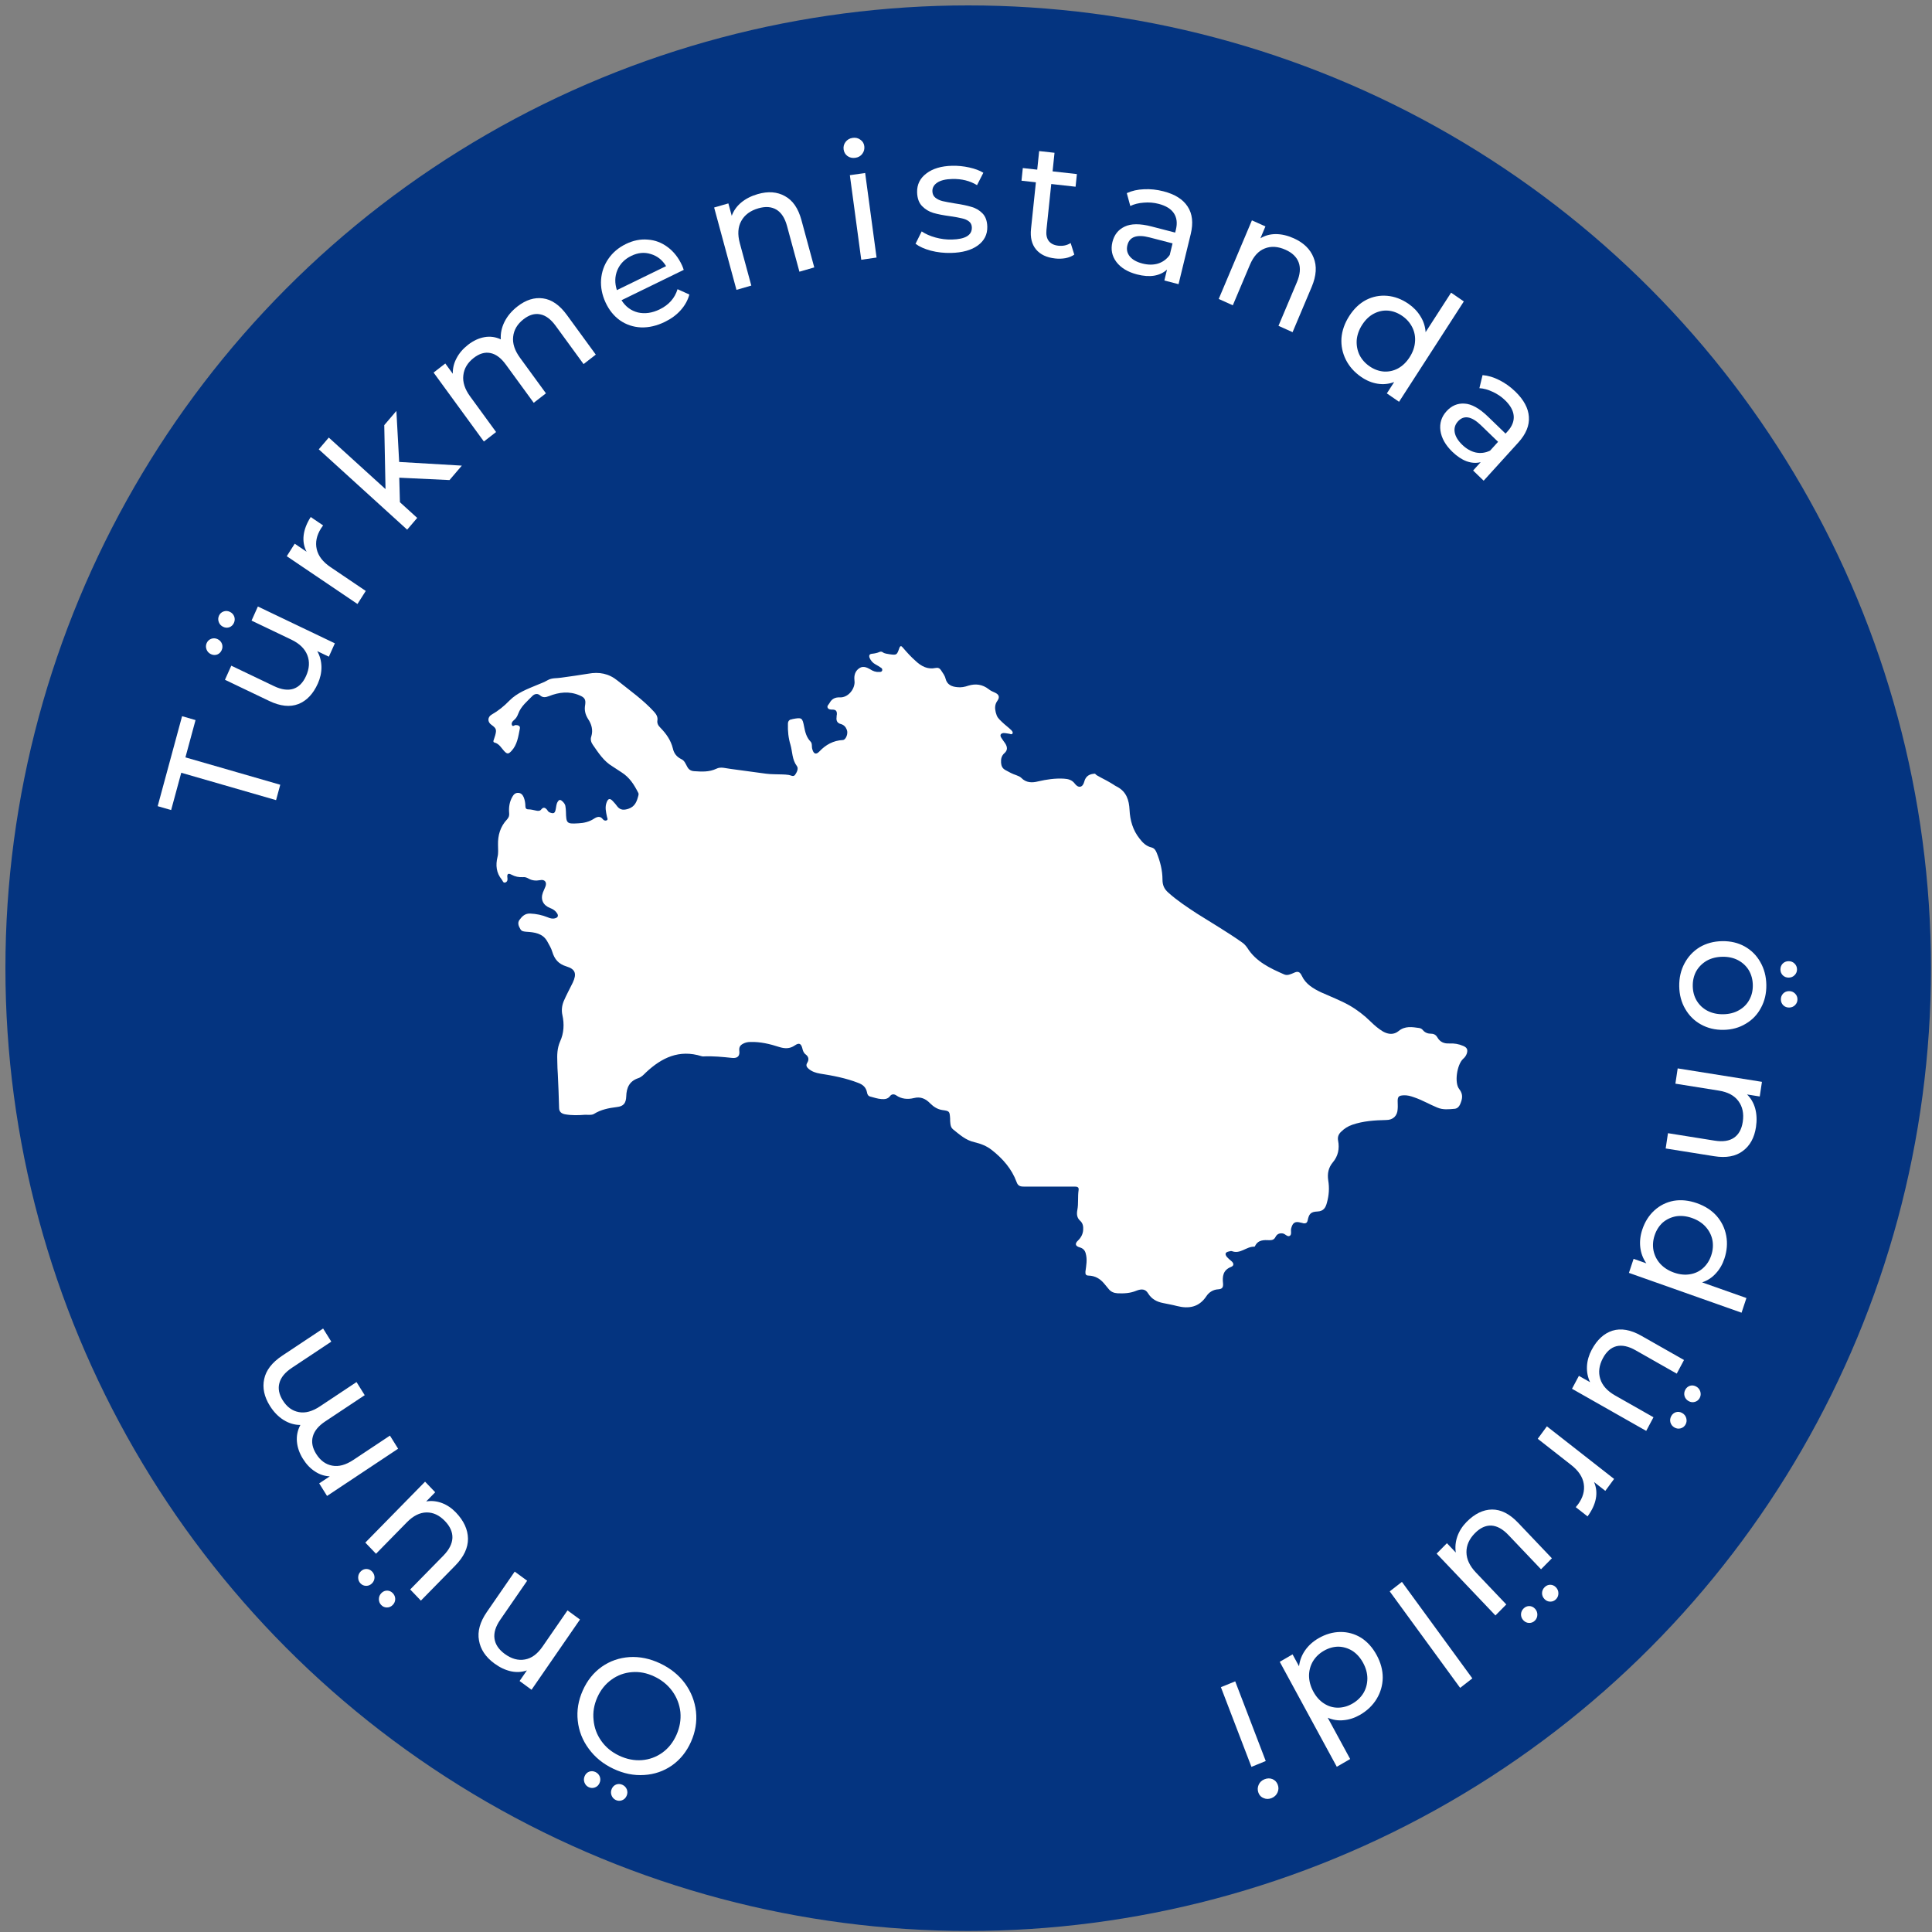 <svg width="300" height="300" viewBox="0 0 300 300" fill="none" xmlns="http://www.w3.org/2000/svg">
<rect x="0" y="0" width="300" height="300" fill="#808080" stroke="none"/>
<circle cx="150.341" cy="150.34" r="149.5" fill="#043480"/>
<path d="M102.51 258.294C104.106 259.05 105.389 260.082 106.358 261.389C107.319 262.711 107.892 264.171 108.074 265.77C108.242 267.361 107.983 268.925 107.299 270.463C106.615 272.001 105.633 273.223 104.355 274.129C103.061 275.029 101.618 275.525 100.026 275.619C98.428 275.728 96.83 275.405 95.234 274.648C93.652 273.899 92.38 272.864 91.418 271.541C90.45 270.234 89.882 268.785 89.714 267.194C89.54 265.618 89.798 264.054 90.49 262.501C91.18 260.947 92.165 259.718 93.444 258.812C94.716 257.921 96.151 257.42 97.749 257.311C99.341 257.217 100.928 257.545 102.51 258.294ZM101.605 260.327C100.445 259.777 99.288 259.552 98.132 259.649C96.961 259.74 95.905 260.125 94.965 260.804C94.002 261.491 93.264 262.414 92.749 263.571C92.234 264.728 92.041 265.9 92.17 267.085C92.277 268.279 92.679 269.364 93.376 270.339C94.057 271.307 94.978 272.066 96.138 272.616C97.298 273.165 98.471 273.398 99.657 273.314C100.828 273.224 101.894 272.835 102.857 272.148C103.797 271.468 104.525 270.55 105.04 269.393C105.554 268.236 105.758 267.06 105.651 265.866C105.522 264.681 105.109 263.6 104.413 262.625C103.701 261.642 102.765 260.876 101.605 260.327ZM96.664 277.151C96.98 277.301 97.204 277.536 97.335 277.856C97.459 278.192 97.447 278.527 97.298 278.862C97.149 279.197 96.91 279.425 96.583 279.547C96.255 279.668 95.933 279.654 95.617 279.504C95.301 279.354 95.081 279.111 94.956 278.776C94.832 278.441 94.844 278.105 94.993 277.77C95.142 277.435 95.381 277.207 95.708 277.086C96.029 276.98 96.348 277.001 96.664 277.151ZM92.462 275.161C92.778 275.31 93.002 275.545 93.133 275.866C93.257 276.201 93.245 276.536 93.096 276.871C92.947 277.206 92.708 277.435 92.381 277.556C92.053 277.677 91.731 277.663 91.415 277.513C91.099 277.363 90.878 277.121 90.754 276.785C90.63 276.45 90.642 276.115 90.791 275.78C90.94 275.445 91.178 275.216 91.506 275.095C91.827 274.989 92.145 275.011 92.462 275.161Z" fill="white"/>
<path d="M76.762 258.301C75.406 257.305 74.61 256.111 74.376 254.72C74.119 253.332 74.525 251.863 75.594 250.313L79.924 244.036L81.858 245.456L77.685 251.507C76.956 252.563 76.656 253.541 76.784 254.442C76.912 255.342 77.439 256.132 78.366 256.813C79.414 257.582 80.457 257.873 81.497 257.686C82.528 257.513 83.445 256.843 84.249 255.677L88.124 250.059L90.059 251.479L82.536 262.386L80.682 261.025L81.817 259.379C81.04 259.655 80.218 259.702 79.352 259.521C78.472 259.329 77.609 258.923 76.762 258.301Z" fill="white"/>
<path d="M56.727 239.534L66.005 230.074L67.578 231.717L66.178 233.145C66.99 233.006 67.808 233.089 68.629 233.393C69.428 233.697 70.15 234.186 70.796 234.86C72.017 236.136 72.641 237.486 72.668 238.911C72.683 240.347 72.025 241.744 70.694 243.1L65.355 248.544L63.695 246.81L68.842 241.563C69.74 240.647 70.21 239.728 70.25 238.807C70.279 237.897 69.895 237.027 69.1 236.197C68.224 235.282 67.264 234.833 66.22 234.851C65.176 234.869 64.163 235.377 63.183 236.377L58.387 241.267L56.727 239.534ZM60.995 247.387C61.237 247.64 61.363 247.94 61.372 248.287C61.37 248.646 61.241 248.956 60.984 249.218C60.727 249.48 60.425 249.61 60.077 249.607C59.729 249.605 59.434 249.478 59.192 249.225C58.95 248.972 58.83 248.667 58.832 248.307C58.834 247.948 58.964 247.638 59.22 247.376C59.477 247.114 59.779 246.985 60.127 246.987C60.464 247.001 60.753 247.134 60.995 247.387ZM57.779 244.028C58.021 244.281 58.147 244.581 58.156 244.928C58.154 245.287 58.025 245.598 57.768 245.86C57.511 246.121 57.209 246.251 56.861 246.249C56.513 246.247 56.218 246.12 55.976 245.867C55.734 245.614 55.614 245.308 55.616 244.949C55.618 244.59 55.747 244.28 56.004 244.018C56.261 243.756 56.563 243.626 56.911 243.628C57.248 243.642 57.537 243.776 57.779 244.028Z" fill="white"/>
<path d="M41.905 218.296C41.023 216.882 40.728 215.498 41.022 214.143C41.306 212.774 42.24 211.563 43.822 210.512L50.173 206.292L51.444 208.329L45.322 212.396C44.253 213.106 43.607 213.896 43.383 214.764C43.15 215.619 43.325 216.513 43.907 217.446C44.552 218.478 45.383 219.086 46.401 219.27C47.405 219.463 48.497 219.167 49.677 218.383L55.361 214.606L56.632 216.643L50.51 220.71C49.441 221.42 48.795 222.21 48.571 223.078C48.338 223.933 48.513 224.827 49.096 225.76C49.74 226.792 50.571 227.4 51.589 227.584C52.593 227.777 53.685 227.481 54.865 226.697L60.55 222.921L61.82 224.957L50.784 232.289L49.566 230.338L51.211 229.245C50.386 229.213 49.62 228.962 48.914 228.491C48.194 228.029 47.569 227.374 47.04 226.526C46.493 225.649 46.181 224.756 46.105 223.847C46.028 222.937 46.209 222.078 46.645 221.267C45.742 221.267 44.876 221.013 44.048 220.503C43.21 219.979 42.496 219.244 41.905 218.296Z" fill="white"/>
<path d="M28.145 119.993L26.575 125.784L24.485 125.181L28.273 111.21L30.363 111.814L28.793 117.604L43.517 121.855L42.869 124.244L28.145 119.993Z" fill="white"/>
<path d="M40.043 94.177L51.996 99.895L51.064 101.97L49.26 101.107C49.678 101.843 49.896 102.658 49.914 103.553C49.924 104.426 49.737 105.288 49.355 106.139C48.631 107.751 47.625 108.812 46.336 109.322C45.032 109.825 43.523 109.667 41.809 108.847L34.931 105.556L35.914 103.367L42.545 106.539C43.703 107.093 44.708 107.232 45.563 106.957C46.402 106.675 47.057 106.01 47.528 104.961C48.047 103.805 48.111 102.728 47.72 101.728C47.329 100.728 46.502 99.926 45.239 99.322L39.06 96.366L40.043 94.177ZM34.419 100.962C34.276 101.281 34.048 101.505 33.735 101.632C33.407 101.752 33.077 101.733 32.747 101.575C32.416 101.417 32.189 101.17 32.066 100.834C31.943 100.498 31.953 100.17 32.096 99.851C32.24 99.532 32.475 99.312 32.803 99.192C33.132 99.072 33.461 99.091 33.792 99.249C34.122 99.407 34.349 99.654 34.472 99.99C34.581 100.319 34.563 100.643 34.419 100.962ZM36.325 96.721C36.181 97.04 35.953 97.263 35.64 97.391C35.312 97.511 34.983 97.492 34.652 97.333C34.322 97.175 34.094 96.928 33.971 96.592C33.848 96.256 33.859 95.929 34.002 95.609C34.145 95.29 34.381 95.07 34.709 94.95C35.037 94.83 35.367 94.849 35.697 95.007C36.028 95.166 36.255 95.413 36.378 95.749C36.486 96.077 36.468 96.401 36.325 96.721Z" fill="white"/>
<path d="M47.607 85.671C47.196 84.89 47.043 84.043 47.149 83.129C47.256 82.216 47.622 81.267 48.247 80.282L50.173 81.584C50.088 81.687 49.983 81.837 49.858 82.034C49.161 83.132 48.936 84.216 49.183 85.288C49.425 86.337 50.139 87.263 51.327 88.065L56.795 91.762L55.508 93.788L44.531 86.367L45.764 84.425L47.607 85.671Z" fill="white"/>
<path d="M61.998 74.176L62.1 77.983L64.783 80.421L63.225 82.246L49.497 69.77L51.055 67.945L59.862 75.948L59.668 66.014L61.551 63.809L61.983 71.731L71.713 72.302L69.798 74.546L61.998 74.176Z" fill="white"/>
<path d="M80.347 47.585C81.663 46.563 82.988 46.146 84.321 46.334C85.667 46.512 86.9 47.368 88.02 48.903L92.513 55.064L90.617 56.536L86.286 50.598C85.53 49.561 84.723 48.964 83.867 48.807C83.023 48.639 82.166 48.893 81.298 49.568C80.337 50.314 79.799 51.216 79.685 52.275C79.561 53.321 79.916 54.416 80.751 55.56L84.773 61.075L82.877 62.547L78.546 56.608C77.79 55.572 76.983 54.975 76.126 54.817C75.282 54.65 74.426 54.904 73.558 55.578C72.597 56.325 72.059 57.227 71.945 58.286C71.821 59.332 72.176 60.427 73.011 61.571L77.033 67.085L75.137 68.558L67.329 57.852L69.146 56.442L70.309 58.037C70.289 57.189 70.484 56.383 70.897 55.62C71.299 54.843 71.896 54.148 72.685 53.535C73.502 52.901 74.348 52.507 75.226 52.353C76.103 52.199 76.949 52.312 77.762 52.693C77.705 51.767 77.898 50.858 78.341 49.966C78.796 49.064 79.465 48.27 80.347 47.585Z" fill="white"/>
<path d="M105.913 41.224C105.99 41.39 106.075 41.617 106.17 41.905L96.509 46.618C97.129 47.613 97.979 48.246 99.056 48.518C100.142 48.767 101.268 48.606 102.437 48.036C103.86 47.342 104.784 46.298 105.208 44.905L107.045 45.733C106.797 46.632 106.345 47.446 105.689 48.174C105.048 48.895 104.233 49.496 103.244 49.978C101.986 50.592 100.752 50.879 99.542 50.839C98.326 50.783 97.232 50.418 96.263 49.741C95.308 49.058 94.56 48.125 94.019 46.943C93.484 45.776 93.256 44.599 93.335 43.411C93.429 42.216 93.807 41.142 94.47 40.188C95.141 39.212 96.045 38.446 97.184 37.891C98.322 37.336 99.455 37.107 100.581 37.207C101.716 37.283 102.746 37.671 103.671 38.369C104.61 39.06 105.358 40.012 105.913 41.224ZM98.027 39.732C96.993 40.236 96.27 40.978 95.858 41.958C95.461 42.93 95.438 43.961 95.79 45.05L103.43 41.323C102.845 40.366 102.054 39.742 101.059 39.449C100.071 39.133 99.061 39.228 98.027 39.732Z" fill="white"/>
<path d="M117.656 30.14C119.273 29.673 120.683 29.778 121.885 30.454C123.099 31.11 123.952 32.347 124.444 34.165L126.439 41.524L124.133 42.19L122.21 35.096C121.875 33.857 121.326 33.009 120.563 32.553C119.801 32.096 118.867 32.028 117.762 32.346C116.513 32.707 115.628 33.361 115.108 34.309C114.584 35.241 114.507 36.39 114.877 37.758L116.662 44.345L114.357 45.01L110.891 32.222L113.101 31.584L113.624 33.514C113.91 32.721 114.397 32.034 115.085 31.454C115.79 30.869 116.647 30.431 117.656 30.14Z" fill="white"/>
<path d="M131.966 27.203L134.341 26.862L136.112 39.993L133.736 40.334L131.966 27.203ZM132.813 24.506C132.351 24.572 131.943 24.479 131.589 24.227C131.252 23.972 131.055 23.63 130.997 23.201C130.939 22.771 131.039 22.386 131.295 22.046C131.567 21.688 131.933 21.475 132.395 21.409C132.857 21.342 133.256 21.437 133.593 21.691C133.945 21.927 134.149 22.26 134.207 22.689C134.267 23.135 134.162 23.537 133.891 23.896C133.634 24.236 133.275 24.439 132.813 24.506Z" fill="white"/>
<path d="M147.671 39.275C146.588 39.301 145.543 39.184 144.537 38.924C143.531 38.648 142.739 38.292 142.163 37.855L143.12 35.932C143.712 36.335 144.428 36.651 145.267 36.881C146.105 37.112 146.949 37.217 147.799 37.196C149.899 37.146 150.935 36.522 150.908 35.322C150.899 34.922 150.751 34.609 150.462 34.382C150.174 34.156 149.812 33.998 149.376 33.908C148.957 33.801 148.354 33.691 147.568 33.576C146.498 33.434 145.619 33.264 144.931 33.063C144.26 32.863 143.677 32.51 143.182 32.005C142.687 31.5 142.43 30.78 142.409 29.847C142.382 28.648 142.86 27.678 143.844 26.937C144.828 26.18 146.161 25.782 147.843 25.742C148.727 25.721 149.612 25.808 150.5 26.004C151.388 26.2 152.119 26.474 152.694 26.827L151.712 28.751C150.613 28.077 149.331 27.757 147.864 27.792C146.848 27.816 146.077 28.001 145.551 28.347C145.025 28.693 144.769 29.141 144.781 29.691C144.791 30.124 144.948 30.462 145.254 30.705C145.559 30.948 145.93 31.122 146.366 31.229C146.818 31.335 147.446 31.453 148.249 31.584C149.32 31.742 150.182 31.922 150.837 32.123C151.508 32.307 152.082 32.643 152.56 33.132C153.037 33.621 153.286 34.315 153.306 35.215C153.333 36.414 152.838 37.385 151.821 38.126C150.82 38.85 149.437 39.233 147.671 39.275Z" fill="white"/>
<path d="M166.817 39.537C166.438 39.796 165.983 39.98 165.452 40.089C164.923 40.181 164.385 40.197 163.839 40.136C162.513 39.988 161.524 39.517 160.869 38.723C160.215 37.929 159.957 36.87 160.096 35.543L160.853 28.308L158.617 28.059L158.822 26.095L161.059 26.344L161.36 23.459L163.745 23.725L163.444 26.609L167.22 27.03L167.015 28.994L163.238 28.573L162.492 35.71C162.417 36.422 162.534 36.989 162.842 37.409C163.166 37.831 163.66 38.078 164.323 38.152C165.051 38.233 165.694 38.095 166.251 37.738L166.817 39.537Z" fill="white"/>
<path d="M180.67 29.708C182.445 30.167 183.694 30.955 184.417 32.072C185.156 33.193 185.315 34.62 184.894 36.353L183.004 44.126L180.802 43.556L181.215 41.856C180.682 42.355 180.013 42.672 179.209 42.808C178.424 42.932 177.539 42.867 176.555 42.612C175.119 42.24 174.05 41.594 173.348 40.672C172.662 39.754 172.457 38.728 172.733 37.595C173.008 36.461 173.64 35.66 174.628 35.193C175.621 34.71 177.012 34.7 178.803 35.164L182.482 36.116L182.594 35.654C182.838 34.65 182.735 33.806 182.284 33.121C181.833 32.436 181.043 31.948 179.913 31.655C179.155 31.459 178.381 31.396 177.592 31.468C176.807 31.523 176.113 31.696 175.511 31.988L174.968 29.988C175.759 29.625 176.648 29.424 177.635 29.387C178.626 29.334 179.637 29.441 180.67 29.708ZM177.379 40.915C178.267 41.144 179.08 41.148 179.82 40.927C180.564 40.689 181.17 40.243 181.637 39.59L182.074 37.792L178.493 36.865C176.524 36.355 175.378 36.765 175.056 38.093C174.898 38.74 175.024 39.315 175.434 39.817C175.843 40.319 176.492 40.685 177.379 40.915Z" fill="white"/>
<path d="M200.898 37.002C202.433 37.692 203.458 38.692 203.972 40.001C204.508 41.302 204.41 42.819 203.677 44.554L200.711 51.579L198.522 50.595L201.381 43.824C201.881 42.641 201.976 41.624 201.666 40.773C201.356 39.921 200.677 39.259 199.628 38.788C198.443 38.255 197.359 38.188 196.376 38.586C195.4 38.97 194.637 39.814 194.086 41.119L191.431 47.407L189.242 46.422L194.396 34.216L196.494 35.159L195.716 37.002C196.423 36.57 197.22 36.353 198.107 36.35C199.01 36.354 199.94 36.571 200.898 37.002Z" fill="white"/>
<path d="M227.303 46.805L217.244 62.39L215.348 61.087L216.487 59.323C215.65 59.637 214.791 59.724 213.91 59.583C213.029 59.443 212.183 59.094 211.373 58.537C210.315 57.81 209.521 56.921 208.99 55.869C208.46 54.817 208.23 53.699 208.3 52.514C208.394 51.325 208.802 50.17 209.525 49.05C210.248 47.93 211.119 47.103 212.137 46.57C213.169 46.046 214.258 45.834 215.403 45.934C216.548 46.034 217.65 46.447 218.707 47.174C219.49 47.712 220.112 48.361 220.572 49.123C221.042 49.87 221.307 50.688 221.367 51.579L225.325 45.445L227.303 46.805ZM212.676 56.886C213.363 57.358 214.092 57.627 214.863 57.691C215.643 57.742 216.381 57.582 217.077 57.211C217.781 56.826 218.382 56.249 218.879 55.479C219.376 54.709 219.657 53.921 219.72 53.116C219.793 52.296 219.652 51.532 219.296 50.823C218.941 50.114 218.42 49.523 217.733 49.051C217.033 48.57 216.297 48.297 215.526 48.232C214.769 48.176 214.031 48.336 213.313 48.712C212.617 49.083 212.021 49.654 211.524 50.424C211.026 51.194 210.742 51.989 210.669 52.808C210.619 53.623 210.76 54.387 211.093 55.1C211.448 55.809 211.976 56.405 212.676 56.886Z" fill="white"/>
<path d="M235.29 60.795C236.609 62.069 237.313 63.376 237.403 64.714C237.505 66.064 236.957 67.399 235.758 68.719L230.381 74.643L228.746 73.062L229.922 71.766C229.22 71.945 228.487 71.897 227.724 71.622C226.983 71.347 226.248 70.856 225.517 70.15C224.45 69.119 223.834 68.025 223.669 66.869C223.515 65.725 223.83 64.721 224.615 63.857C225.399 62.993 226.332 62.597 227.413 62.67C228.506 62.73 229.718 63.403 231.048 64.688L233.781 67.329L234.1 66.977C234.794 66.212 235.111 65.418 235.049 64.593C234.987 63.769 234.537 62.952 233.698 62.141C233.135 61.596 232.494 61.162 231.775 60.839C231.068 60.502 230.383 60.315 229.72 60.277L230.211 58.249C231.072 58.317 231.939 58.576 232.813 59.026C233.697 59.465 234.523 60.054 235.29 60.795ZM227.048 69.058C227.707 69.695 228.411 70.097 229.159 70.264C229.918 70.419 230.658 70.323 231.378 69.976L232.621 68.606L229.961 66.035C228.498 64.622 227.308 64.421 226.39 65.433C225.942 65.927 225.774 66.495 225.888 67.138C226.002 67.781 226.389 68.421 227.048 69.058Z" fill="white"/>
<path d="M260.751 153.15C260.732 151.833 261.005 150.645 261.573 149.586C262.14 148.527 262.928 147.689 263.935 147.073C264.96 146.473 266.122 146.163 267.422 146.142C268.722 146.121 269.884 146.394 270.909 146.961C271.952 147.545 272.764 148.357 273.346 149.398C273.945 150.438 274.255 151.617 274.275 152.933C274.294 154.25 274.02 155.429 273.453 156.472C272.902 157.531 272.114 158.36 271.09 158.96C270.082 159.576 268.929 159.895 267.629 159.916C266.329 159.936 265.158 159.655 264.116 159.072C263.09 158.505 262.278 157.701 261.679 156.66C261.08 155.636 260.771 154.466 260.751 153.15ZM262.851 153.116C262.864 153.966 263.067 154.721 263.46 155.382C263.87 156.059 264.428 156.583 265.134 156.955C265.856 157.327 266.676 157.506 267.592 157.491C268.509 157.476 269.314 157.272 270.008 156.877C270.719 156.482 271.261 155.94 271.634 155.251C272.007 154.578 272.188 153.817 272.175 152.967C272.162 152.117 271.959 151.354 271.565 150.676C271.172 150.016 270.614 149.492 269.892 149.103C269.186 148.731 268.375 148.552 267.458 148.567C266.542 148.582 265.728 148.786 265.017 149.181C264.323 149.592 263.781 150.134 263.391 150.807C263.018 151.497 262.838 152.266 262.851 153.116ZM276.464 150.548C276.459 150.198 276.571 149.896 276.8 149.643C277.047 149.389 277.353 149.259 277.72 149.253C278.086 149.247 278.396 149.367 278.65 149.613C278.904 149.859 279.033 150.157 279.039 150.507C279.044 150.857 278.923 151.159 278.677 151.413C278.431 151.667 278.125 151.797 277.758 151.803C277.391 151.808 277.081 151.688 276.827 151.442C276.59 151.196 276.469 150.898 276.464 150.548ZM276.534 155.198C276.529 154.848 276.641 154.546 276.87 154.292C277.116 154.038 277.423 153.908 277.79 153.902C278.156 153.897 278.466 154.017 278.72 154.263C278.974 154.509 279.103 154.806 279.108 155.156C279.114 155.506 278.993 155.808 278.747 156.062C278.501 156.316 278.194 156.446 277.828 156.452C277.461 156.458 277.151 156.338 276.897 156.092C276.66 155.846 276.539 155.548 276.534 155.198Z" fill="white"/>
<path d="M272.669 175.004C272.419 176.668 271.736 177.909 270.619 178.727C269.517 179.563 268.035 179.833 266.175 179.536L258.646 178.335L259.002 175.961L266.26 177.12C267.527 177.322 268.527 177.169 269.261 176.662C269.994 176.155 270.446 175.332 270.616 174.195C270.809 172.909 270.582 171.835 269.937 170.973C269.307 170.113 268.293 169.571 266.894 169.348L260.154 168.272L260.51 165.899L273.594 167.987L273.253 170.262L271.278 169.946C271.882 170.532 272.304 171.258 272.545 172.123C272.783 173.005 272.825 173.965 272.669 175.004Z" fill="white"/>
<path d="M270.428 203.836L252.939 197.652L253.664 195.47L255.644 196.17C255.12 195.419 254.807 194.592 254.703 193.689C254.599 192.787 254.702 191.869 255.011 190.935C255.416 189.717 256.045 188.721 256.9 187.945C257.755 187.169 258.753 186.673 259.896 186.459C261.049 186.265 262.253 186.391 263.511 186.835C264.768 187.28 265.786 187.94 266.566 188.817C267.341 189.71 267.835 190.733 268.049 191.886C268.263 193.04 268.167 194.226 267.763 195.444C267.463 196.346 267.015 197.115 266.417 197.752C265.835 198.394 265.13 198.852 264.302 199.125L271.184 201.558L270.428 203.836ZM256.928 191.825C256.666 192.616 256.607 193.4 256.753 194.176C256.915 194.958 257.266 195.647 257.805 196.244C258.36 196.847 259.069 197.301 259.933 197.607C260.798 197.912 261.62 198 262.401 197.87C263.197 197.745 263.884 197.422 264.461 196.901C265.038 196.38 265.457 195.725 265.72 194.934C265.988 194.127 266.049 193.336 265.903 192.559C265.751 191.799 265.401 191.109 264.851 190.491C264.312 189.894 263.611 189.442 262.746 189.137C261.882 188.831 261.052 188.741 260.255 188.866C259.469 189.012 258.783 189.335 258.195 189.834C257.619 190.355 257.196 191.019 256.928 191.825Z" fill="white"/>
<path d="M255.623 222.189L244.1 215.648L245.171 213.64L246.91 214.627C246.543 213.864 246.381 213.034 246.424 212.139C246.474 211.267 246.718 210.419 247.157 209.595C247.988 208.036 249.063 207.047 250.382 206.627C251.716 206.215 253.209 206.478 254.861 207.416L261.492 211.18L260.363 213.298L253.971 209.67C252.855 209.036 251.862 208.827 250.992 209.042C250.137 209.265 249.439 209.884 248.898 210.899C248.302 212.017 248.165 213.089 248.486 214.114C248.808 215.14 249.578 215.998 250.795 216.689L256.752 220.071L255.623 222.189ZM261.689 215.804C261.854 215.495 262.097 215.288 262.417 215.182C262.752 215.085 263.079 215.127 263.398 215.308C263.717 215.489 263.926 215.752 264.026 216.096C264.126 216.44 264.093 216.766 263.929 217.075C263.764 217.384 263.514 217.587 263.179 217.684C262.844 217.781 262.517 217.739 262.198 217.558C261.879 217.377 261.67 217.115 261.57 216.771C261.485 216.435 261.525 216.113 261.689 215.804ZM259.502 219.907C259.666 219.598 259.909 219.391 260.23 219.286C260.565 219.189 260.892 219.23 261.21 219.411C261.529 219.592 261.739 219.855 261.838 220.199C261.938 220.543 261.906 220.869 261.741 221.178C261.576 221.487 261.327 221.69 260.992 221.787C260.657 221.885 260.33 221.843 260.011 221.662C259.692 221.481 259.483 221.218 259.383 220.874C259.297 220.538 259.337 220.216 259.502 219.907Z" fill="white"/>
<path d="M247.52 230.129C247.877 230.938 247.972 231.794 247.803 232.699C247.634 233.603 247.204 234.525 246.514 235.466L244.683 234.033C244.775 233.935 244.89 233.793 245.028 233.605C245.798 232.557 246.096 231.49 245.924 230.403C245.754 229.34 245.105 228.366 243.976 227.483L238.779 223.415L240.2 221.482L250.635 229.647L249.273 231.501L247.52 230.129Z" fill="white"/>
<path d="M232.211 250.847L223.08 241.246L224.679 239.627L226.057 241.077C225.926 240.238 226.009 239.395 226.307 238.548C226.605 237.724 227.081 236.981 227.737 236.317C228.978 235.06 230.289 234.42 231.67 234.397C233.062 234.386 234.413 235.069 235.722 236.446L240.977 241.971L239.291 243.678L234.225 238.353C233.341 237.423 232.452 236.936 231.56 236.891C230.678 236.859 229.834 237.252 229.026 238.07C228.136 238.972 227.697 239.961 227.71 241.038C227.723 242.116 228.212 243.161 229.177 244.176L233.898 249.139L232.211 250.847ZM239.839 246.466C240.085 246.217 240.376 246.088 240.712 246.08C241.06 246.083 241.361 246.217 241.613 246.483C241.866 246.749 241.991 247.061 241.987 247.42C241.984 247.779 241.859 248.083 241.613 248.332C241.367 248.581 241.07 248.704 240.722 248.701C240.374 248.698 240.074 248.563 239.821 248.297C239.569 248.032 239.444 247.719 239.447 247.36C239.462 247.013 239.593 246.715 239.839 246.466ZM236.571 249.775C236.817 249.526 237.108 249.397 237.445 249.388C237.793 249.391 238.093 249.526 238.346 249.792C238.599 250.057 238.723 250.37 238.72 250.729C238.716 251.088 238.592 251.392 238.346 251.641C238.1 251.89 237.803 252.013 237.455 252.009C237.107 252.006 236.807 251.872 236.554 251.606C236.301 251.34 236.177 251.028 236.18 250.669C236.195 250.322 236.325 250.024 236.571 249.775Z" fill="white"/>
<path d="M228.625 260.618L226.729 262.091L215.794 247.107L217.689 245.634L228.625 260.618Z" fill="white"/>
<path d="M207.576 274.343L198.719 258.044L200.71 256.892L201.713 258.737C201.824 257.826 202.142 256.997 202.666 256.251C203.19 255.506 203.877 254.886 204.728 254.394C205.839 253.751 206.97 253.424 208.121 253.413C209.271 253.402 210.342 253.697 211.332 254.298C212.316 254.922 213.126 255.82 213.763 256.992C214.399 258.163 214.715 259.337 214.71 260.515C214.69 261.7 214.376 262.796 213.766 263.803C213.157 264.81 212.297 265.635 211.186 266.278C210.364 266.754 209.519 267.031 208.651 267.109C207.792 267.202 206.964 267.075 206.168 266.727L209.654 273.141L207.576 274.343ZM205.558 256.339C204.837 256.757 204.272 257.305 203.863 257.984C203.463 258.678 203.264 259.428 203.266 260.235C203.277 261.057 203.501 261.87 203.938 262.676C204.376 263.481 204.928 264.095 205.594 264.518C206.268 264.956 206.992 265.172 207.767 265.167C208.541 265.161 209.289 264.95 210.01 264.533C210.746 264.107 211.318 263.555 211.727 262.876C212.121 262.205 212.32 261.455 212.324 260.625C212.321 259.818 212.101 259.011 211.664 258.206C211.226 257.401 210.67 256.779 209.996 256.341C209.316 255.927 208.591 255.71 207.823 255.693C207.049 255.698 206.294 255.914 205.558 256.339Z" fill="white"/>
<path d="M196.545 273.451L194.323 274.357L189.581 261.985L191.803 261.078L196.545 273.451ZM196.346 276.285C196.778 276.109 197.195 276.101 197.595 276.261C197.98 276.428 198.251 276.714 198.406 277.118C198.561 277.523 198.553 277.922 198.383 278.316C198.203 278.731 197.897 279.027 197.465 279.203C197.033 279.379 196.624 279.384 196.239 279.217C195.844 279.072 195.57 278.798 195.414 278.393C195.253 277.973 195.263 277.555 195.443 277.14C195.613 276.746 195.914 276.461 196.346 276.285Z" fill="white"/>
<path d="M172.915 121.84C173.112 121.995 173.427 122.15 173.506 122.188C174.922 122.963 175.316 124.24 175.395 125.75C175.473 127.376 175.906 128.925 176.969 130.242C177.441 130.861 177.992 131.403 178.818 131.597C179.251 131.713 179.448 132.023 179.605 132.41C180.156 133.765 180.51 135.159 180.51 136.591C180.51 137.443 180.786 138.062 181.415 138.604C182.793 139.843 184.327 140.85 185.862 141.857C188.184 143.328 190.584 144.722 192.827 146.309C193.181 146.541 193.457 146.851 193.693 147.2C195.031 149.329 197.195 150.336 199.399 151.304C199.91 151.536 200.422 151.265 200.894 151.071C201.524 150.762 201.839 150.878 202.153 151.536C202.744 152.814 203.924 153.51 205.144 154.091C206.6 154.749 208.135 155.33 209.512 156.104C210.732 156.801 211.834 157.653 212.818 158.621C213.408 159.202 214.037 159.744 214.746 160.17C215.572 160.634 216.438 160.712 217.186 160.092C218.169 159.279 219.271 159.473 220.373 159.628C220.609 159.666 220.806 159.783 220.924 159.937C221.278 160.363 221.711 160.518 222.262 160.518C222.695 160.518 223.01 160.751 223.206 161.099C223.6 161.796 224.229 162.067 225.016 162.028C225.803 161.989 226.512 162.106 227.22 162.415C227.85 162.686 227.928 163.035 227.771 163.577C227.653 163.925 227.456 164.196 227.181 164.429C226.236 165.319 225.803 168.145 226.591 169.113C227.259 169.965 227.063 170.701 226.709 171.514C226.551 171.862 226.276 172.133 225.882 172.172C224.977 172.249 224.072 172.366 223.167 171.978C221.947 171.475 220.845 170.817 219.586 170.391C219.035 170.197 218.524 170.043 217.933 170.081C217.225 170.12 217.028 170.275 217.028 170.972C217.028 171.398 217.068 171.785 217.028 172.211C216.989 173.256 216.32 173.914 215.257 173.914C213.447 173.953 211.676 174.069 209.984 174.65C209.315 174.882 208.764 175.231 208.292 175.695C207.859 176.082 207.663 176.547 207.781 177.128C208.017 178.367 207.781 179.528 206.954 180.496C206.285 181.309 206.089 182.2 206.246 183.284C206.443 184.445 206.364 185.607 206.049 186.73C205.852 187.504 205.538 188.085 204.554 188.123C203.531 188.162 203.255 188.511 203.058 189.479C202.98 189.866 202.783 190.021 202.35 189.943C202.232 189.904 202.153 189.866 202.035 189.866C201.13 189.595 200.737 189.827 200.501 190.717C200.383 191.105 200.619 191.647 200.304 191.879C199.95 192.15 199.596 191.608 199.202 191.531C198.691 191.453 198.297 191.608 198.061 192.073C197.864 192.46 197.589 192.576 197.156 192.576C196.251 192.537 195.346 192.498 194.873 193.505C194.873 193.544 194.795 193.583 194.755 193.583C193.535 193.544 192.591 194.783 191.292 194.279C191.174 194.241 190.978 194.279 190.86 194.318C190.269 194.434 190.151 194.705 190.505 195.17C190.702 195.402 190.938 195.596 191.174 195.789C191.607 196.138 191.647 196.525 191.174 196.719C189.876 197.222 189.797 198.229 189.915 199.313C189.955 199.893 189.797 200.164 189.168 200.203C188.38 200.242 187.712 200.668 187.318 201.287C186.177 202.991 184.603 203.262 182.753 202.797C182.045 202.604 181.297 202.487 180.589 202.333C179.605 202.139 178.818 201.713 178.267 200.823C177.874 200.164 177.283 200.087 176.418 200.435C175.473 200.823 174.529 200.861 173.545 200.823C172.955 200.784 172.483 200.59 172.128 200.126C171.892 199.816 171.656 199.584 171.42 199.274C170.79 198.538 170.043 198.112 169.059 198.074C168.626 198.074 168.508 197.88 168.547 197.454C168.666 196.525 168.862 195.596 168.587 194.628C168.469 194.163 168.193 193.854 167.682 193.699C166.973 193.505 166.855 193.118 167.406 192.615C167.879 192.15 168.154 191.608 168.193 190.989C168.233 190.446 168.154 189.943 167.721 189.556C167.21 189.091 167.17 188.511 167.288 187.891C167.485 186.885 167.328 185.839 167.485 184.794C167.564 184.29 167.21 184.252 166.816 184.252C164.179 184.252 161.582 184.252 158.946 184.252C158.356 184.252 158.041 184.097 157.844 183.516C157.096 181.503 155.719 179.915 153.988 178.56C153.2 177.941 152.295 177.592 151.312 177.36C149.934 177.05 148.99 176.16 147.967 175.347C147.691 175.115 147.613 174.805 147.573 174.456C147.534 174.185 147.534 173.953 147.534 173.682C147.455 172.559 147.455 172.521 146.314 172.366C145.566 172.249 144.976 171.862 144.465 171.359C143.756 170.623 142.969 170.236 141.907 170.507C140.962 170.74 139.978 170.662 139.152 170.081C138.798 169.849 138.444 169.888 138.208 170.197C137.854 170.662 137.381 170.701 136.87 170.662C136.279 170.623 135.729 170.43 135.138 170.275C134.784 170.197 134.666 169.888 134.627 169.617C134.469 168.842 133.997 168.416 133.249 168.145C131.361 167.41 129.354 167.023 127.347 166.713C126.678 166.597 126.088 166.403 125.576 165.977C125.261 165.706 125.104 165.435 125.34 165.048C125.655 164.545 125.576 164.08 125.104 163.732C124.789 163.499 124.671 163.151 124.592 162.803C124.395 162.028 124.081 161.873 123.412 162.338C122.625 162.88 121.838 162.841 120.972 162.57C119.555 162.106 118.06 161.757 116.565 161.796C116.132 161.796 115.738 161.873 115.384 162.067C114.951 162.299 114.754 162.57 114.794 163.112C114.912 163.964 114.558 164.351 113.692 164.274C112.197 164.119 110.701 163.964 109.206 164.041C109.127 164.041 109.048 164.041 108.93 164.003C105.467 162.919 102.752 164.235 100.312 166.519C99.958 166.868 99.604 167.255 99.132 167.41C97.715 167.874 97.282 168.92 97.243 170.236C97.204 171.282 96.85 171.785 95.787 171.901C94.528 172.056 93.308 172.288 92.206 172.985C91.852 173.179 91.301 173.101 90.868 173.101C89.806 173.179 88.783 173.217 87.72 173.024C87.169 172.908 86.815 172.637 86.815 172.017C86.776 170.275 86.697 168.533 86.618 166.79C86.579 166.171 86.54 165.551 86.54 164.932C86.5 163.848 86.5 162.803 86.972 161.718C87.563 160.441 87.641 159.008 87.327 157.614C87.169 156.879 87.248 156.182 87.523 155.485C87.956 154.478 88.468 153.549 88.94 152.581C89.57 151.226 89.373 150.491 87.956 150.065C86.697 149.677 86.107 148.942 85.752 147.78C85.595 147.2 85.241 146.696 84.966 146.154C84.257 144.915 82.998 144.76 81.739 144.683C81.385 144.644 80.991 144.644 80.794 144.257C80.519 143.792 80.322 143.289 80.676 142.825C81.07 142.283 81.542 141.818 82.329 141.857C83.273 141.895 84.178 142.089 85.044 142.437C85.398 142.592 85.792 142.708 86.185 142.592C86.658 142.476 86.736 142.166 86.5 141.818C86.264 141.431 85.871 141.16 85.438 141.005C84.336 140.579 83.903 139.688 84.296 138.604C84.415 138.295 84.572 137.985 84.69 137.675C84.966 136.978 84.572 136.514 83.864 136.669C83.234 136.785 82.644 136.746 82.093 136.436C81.817 136.281 81.542 136.165 81.227 136.204C80.558 136.243 80.007 136.127 79.417 135.817C78.905 135.546 78.709 135.701 78.787 136.281C78.827 136.591 78.827 136.862 78.512 137.017C78.118 137.172 78.079 136.785 77.922 136.591C77.056 135.546 76.938 134.346 77.253 133.068C77.41 132.487 77.331 131.829 77.331 131.209C77.292 129.699 77.686 128.344 78.748 127.222C78.984 126.951 79.102 126.68 79.063 126.292C78.984 125.363 79.102 124.511 79.574 123.698C79.771 123.35 80.047 123.079 80.519 123.118C80.952 123.156 81.188 123.466 81.345 123.853C81.503 124.279 81.581 124.744 81.581 125.17C81.581 125.479 81.699 125.673 82.014 125.673C82.447 125.673 82.841 125.789 83.234 125.867C83.549 125.944 83.864 125.944 84.06 125.673C84.375 125.286 84.651 125.402 84.926 125.712C85.044 125.867 85.123 126.06 85.32 126.138C85.989 126.409 86.185 126.292 86.303 125.596C86.382 125.208 86.382 124.821 86.618 124.473C86.776 124.202 86.972 124.124 87.248 124.357C87.523 124.589 87.759 124.86 87.799 125.208C87.838 125.479 87.877 125.75 87.877 126.021C87.917 127.88 87.996 127.957 89.845 127.841C90.671 127.802 91.498 127.609 92.206 127.144C92.678 126.834 93.19 126.641 93.623 127.222C93.741 127.376 93.977 127.493 94.213 127.376C94.449 127.26 94.292 127.028 94.252 126.834C94.095 126.06 93.898 125.324 94.213 124.55C94.449 123.969 94.725 123.931 95.157 124.395C95.433 124.666 95.669 124.976 95.905 125.286C96.377 125.828 96.928 125.789 97.558 125.596C98.62 125.247 98.896 124.434 99.132 123.505C99.171 123.35 99.171 123.195 99.093 123.079C98.463 121.84 97.755 120.717 96.535 119.943C96.062 119.633 95.59 119.323 95.118 119.014C93.741 118.201 92.914 116.884 92.049 115.645C91.773 115.258 91.655 114.793 91.813 114.368C92.127 113.361 91.852 112.432 91.301 111.619C90.868 110.922 90.711 110.225 90.868 109.412C90.986 108.599 90.75 108.289 90.002 107.979C88.389 107.282 86.815 107.476 85.241 108.095C84.729 108.289 84.296 108.366 83.864 107.979C83.51 107.67 83.077 107.708 82.722 108.018C81.896 108.87 80.912 109.644 80.48 110.806C80.322 111.231 80.125 111.58 79.771 111.851C79.535 112.045 79.378 112.316 79.496 112.587C79.614 112.896 79.889 112.587 80.047 112.587C80.44 112.587 80.834 112.703 80.716 113.167C80.48 114.368 80.322 115.645 79.417 116.613C78.945 117.116 78.748 117.116 78.276 116.613C77.843 116.149 77.528 115.49 76.78 115.297C76.584 115.258 76.584 115.064 76.662 114.91C76.741 114.677 76.82 114.406 76.898 114.174C77.135 113.283 77.056 113.09 76.308 112.548C75.679 112.122 75.679 111.348 76.348 110.96C77.371 110.38 78.276 109.644 79.102 108.792C80.322 107.553 81.936 106.973 83.51 106.314C84.021 106.121 84.572 105.889 85.044 105.618C85.713 105.23 86.461 105.347 87.13 105.23C88.546 105.037 89.924 104.843 91.34 104.611C93.032 104.301 94.528 104.572 95.905 105.695C97.833 107.244 99.88 108.676 101.572 110.535C101.926 110.922 102.162 111.348 102.083 111.851C102.005 112.316 102.201 112.664 102.555 113.012C103.461 113.942 104.169 114.948 104.484 116.226C104.641 116.962 105.074 117.542 105.822 117.891C106.294 118.123 106.451 118.588 106.687 119.014C106.923 119.478 107.238 119.711 107.789 119.749C108.97 119.827 110.111 119.904 111.252 119.362C111.921 119.014 112.747 119.323 113.495 119.401C115.305 119.633 117.115 119.904 118.926 120.136C119.791 120.253 120.618 120.214 121.483 120.253C121.798 120.253 122.152 120.291 122.467 120.33C122.782 120.369 123.176 120.678 123.451 120.33C123.726 119.943 124.041 119.323 123.726 118.936C122.979 117.93 123.057 116.729 122.743 115.645C122.428 114.639 122.31 113.516 122.349 112.393C122.349 112.006 122.546 111.735 122.939 111.696C122.979 111.696 123.018 111.696 123.057 111.657C124.513 111.386 124.592 111.425 124.868 112.858C125.025 113.671 125.222 114.484 125.851 115.142C126.166 115.452 126.009 115.916 126.127 116.303C126.324 117.078 126.717 117.233 127.229 116.691C128.212 115.645 129.393 114.987 130.888 114.91C131.361 114.871 131.754 113.864 131.479 113.283C131.321 112.858 131.006 112.548 130.574 112.432C129.983 112.277 129.826 111.89 129.905 111.348C129.905 111.231 129.905 111.077 129.944 110.96C129.983 110.457 129.826 110.186 129.275 110.186C129 110.186 128.685 110.186 128.527 109.915C128.37 109.605 128.685 109.412 128.803 109.179C129.157 108.521 129.668 108.25 130.455 108.289C131.597 108.328 132.659 107.166 132.699 105.966C132.699 105.734 132.659 105.54 132.659 105.308C132.659 104.611 132.935 104.03 133.564 103.682C134.076 103.411 134.627 103.643 135.099 103.914C135.571 104.224 136.004 104.379 136.555 104.34C136.712 104.34 136.909 104.34 136.988 104.108C137.027 103.914 136.948 103.759 136.791 103.682C136.516 103.488 136.24 103.333 135.965 103.178C135.532 102.946 135.217 102.598 135.02 102.133C134.902 101.746 135.02 101.552 135.414 101.514C135.807 101.475 136.201 101.397 136.555 101.243C136.712 101.165 136.909 101.165 137.067 101.281C137.381 101.514 137.775 101.514 138.129 101.591C139.231 101.746 139.27 101.707 139.624 100.7C139.782 100.236 139.939 100.236 140.215 100.584C140.844 101.32 141.474 102.017 142.182 102.636C143.048 103.449 144.032 103.991 145.291 103.72C145.645 103.643 145.921 103.759 146.117 104.069C146.393 104.495 146.708 104.882 146.826 105.385C147.062 106.314 147.77 106.624 148.636 106.702C149.226 106.779 149.816 106.663 150.367 106.469C151.508 106.121 152.571 106.276 153.515 107.011C153.791 107.244 154.145 107.399 154.499 107.553C155.089 107.824 155.286 108.212 154.893 108.792C154.46 109.373 154.46 109.954 154.617 110.612C154.814 111.386 155.011 111.541 155.562 112.083C156.034 112.548 156.585 112.935 157.057 113.4C157.175 113.555 157.332 113.709 157.214 113.903C157.096 114.097 156.9 113.98 156.742 113.942C156.427 113.903 156.152 113.826 155.837 113.826C155.404 113.864 155.207 114.135 155.483 114.561C155.68 114.871 155.876 115.142 156.073 115.413C156.427 115.955 156.506 116.497 155.955 116.962C155.522 117.349 155.404 117.852 155.444 118.433C155.483 118.936 155.64 119.323 156.152 119.594C156.703 119.904 157.214 120.175 157.805 120.369C158.119 120.485 158.395 120.601 158.592 120.795C159.339 121.569 160.284 121.569 161.189 121.337C162.527 121.027 163.825 120.833 165.203 120.911C165.872 120.949 166.462 121.104 166.895 121.685C167.446 122.421 168.115 122.305 168.351 121.414C168.587 120.485 169.177 120.175 170.043 120.136C170.24 120.485 171.302 120.833 172.915 121.84Z" fill="white"/>
</svg>
